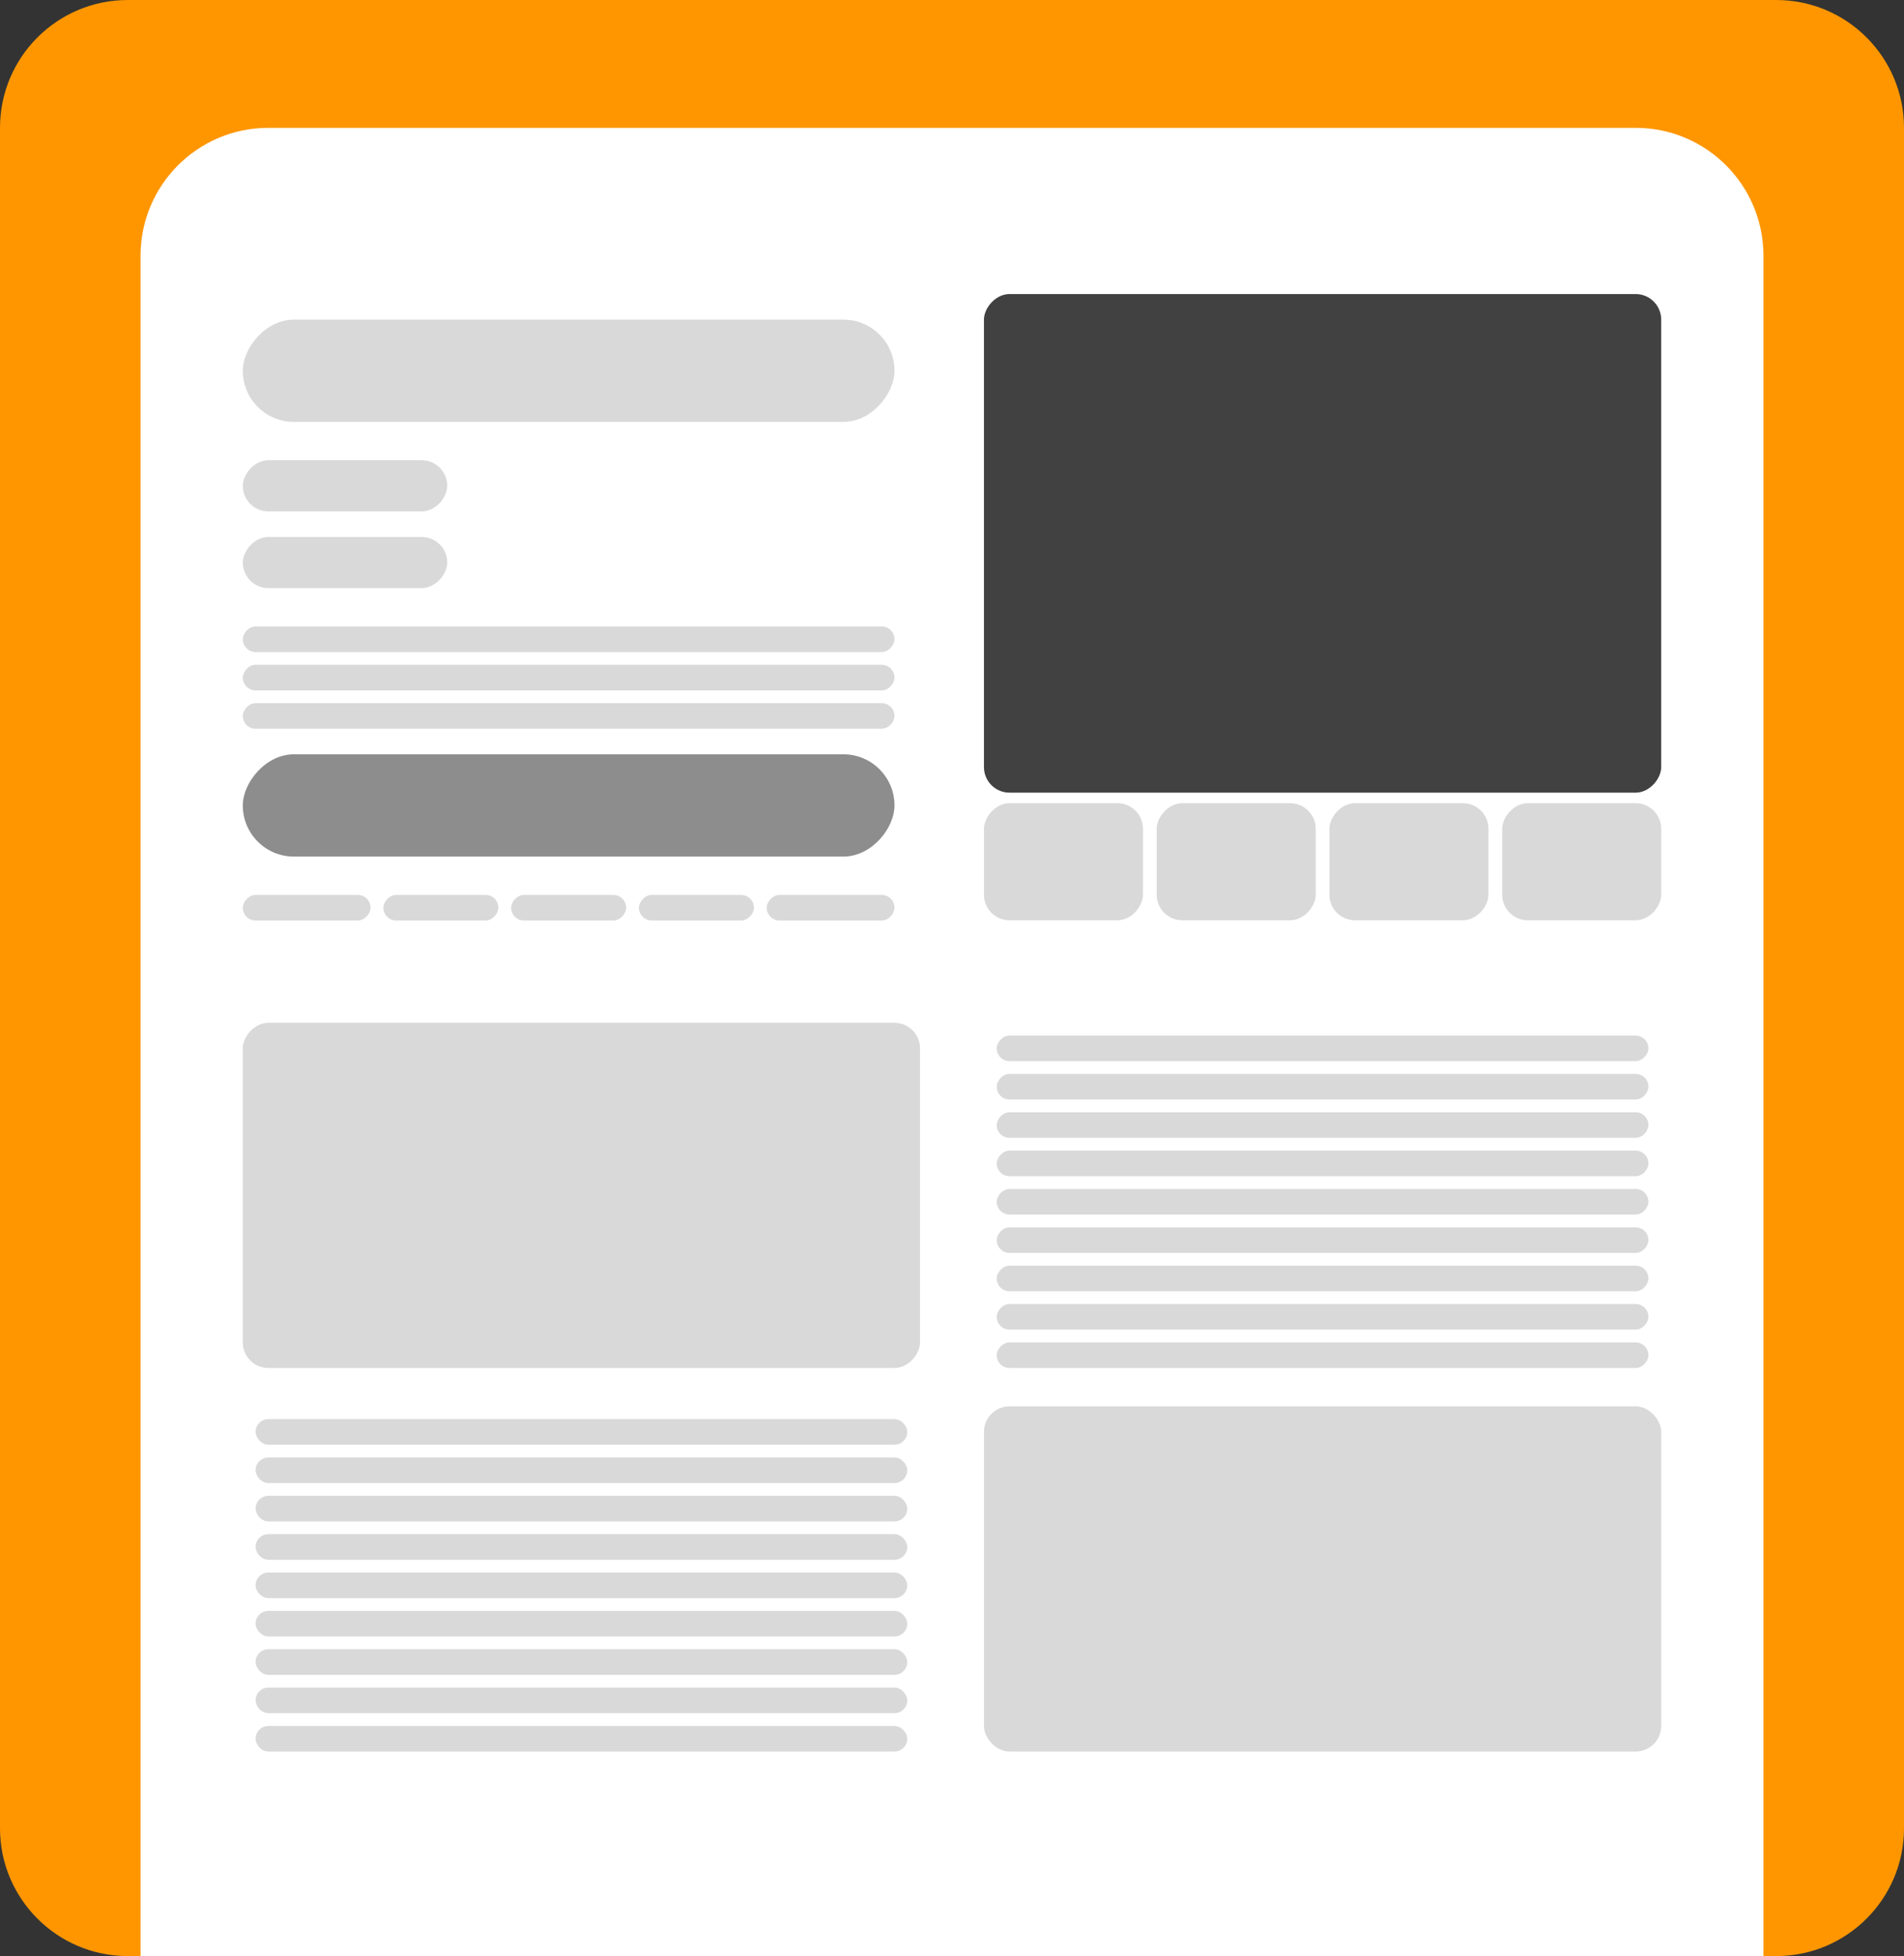 <svg width="149" height="153" viewBox="0 0 149 153" fill="none" xmlns="http://www.w3.org/2000/svg">
<rect x="0" y="0" width="149" height="153" fill="#333333" stroke="none"/>
<path d="M139 0H10C4.477 0 0 4.477 0 10V143C0 148.523 4.477 153 10 153H139C144.523 153 149 148.523 149 143V10C149 4.477 144.523 0 139 0Z" fill="#FF9600"/>
<path d="M138 20C138 14.477 133.523 10 128 10H21C15.477 10 11 14.477 11 20V153H138V20Z" fill="white"/>
<rect width="51" height="8" rx="4" transform="matrix(-1 0 0 1 70 25)" fill="#D9D9D9"/>
<rect width="51" height="8" rx="4" transform="matrix(-1 0 0 1 70 59)" fill="#8D8D8D"/>
<rect width="51" height="2" rx="1" transform="matrix(-1 0 0 1 70 49)" fill="#D9D9D9"/>
<rect width="51" height="2" rx="1" transform="matrix(-1 0 0 1 70 52)" fill="#D9D9D9"/>
<rect width="51" height="2" rx="1" transform="matrix(-1 0 0 1 70 55)" fill="#D9D9D9"/>
<rect width="51" height="2" rx="1" transform="matrix(-1 0 0 1 129 81)" fill="#D9D9D9"/>
<rect width="51" height="2" rx="1" transform="matrix(-1 0 0 1 129 90)" fill="#D9D9D9"/>
<rect width="51" height="2" rx="1" transform="matrix(-1 0 0 1 129 99)" fill="#D9D9D9"/>
<rect width="51" height="2" rx="1" transform="matrix(-1 0 0 1 129 84)" fill="#D9D9D9"/>
<rect width="51" height="2" rx="1" transform="matrix(-1 0 0 1 129 93)" fill="#D9D9D9"/>
<rect width="51" height="2" rx="1" transform="matrix(-1 0 0 1 129 102)" fill="#D9D9D9"/>
<rect width="51" height="2" rx="1" transform="matrix(-1 0 0 1 129 87)" fill="#D9D9D9"/>
<rect width="51" height="2" rx="1" transform="matrix(-1 0 0 1 129 96)" fill="#D9D9D9"/>
<rect width="51" height="2" rx="1" transform="matrix(-1 0 0 1 129 105)" fill="#D9D9D9"/>
<rect x="20" y="111" width="51" height="2" rx="1" fill="#D9D9D9"/>
<rect x="20" y="120" width="51" height="2" rx="1" fill="#D9D9D9"/>
<rect x="20" y="129" width="51" height="2" rx="1" fill="#D9D9D9"/>
<rect x="20" y="114" width="51" height="2" rx="1" fill="#D9D9D9"/>
<rect x="20" y="123" width="51" height="2" rx="1" fill="#D9D9D9"/>
<rect x="20" y="132" width="51" height="2" rx="1" fill="#D9D9D9"/>
<rect x="20" y="117" width="51" height="2" rx="1" fill="#D9D9D9"/>
<rect x="20" y="126" width="51" height="2" rx="1" fill="#D9D9D9"/>
<rect x="20" y="135" width="51" height="2" rx="1" fill="#D9D9D9"/>
<rect width="16" height="4" rx="2" transform="matrix(-1 0 0 1 35 36)" fill="#D9D9D9"/>
<rect width="10" height="2" rx="1" transform="matrix(-1 0 0 1 70 70)" fill="#D9D9D9"/>
<rect width="9" height="2" rx="1" transform="matrix(-1 0 0 1 39 70)" fill="#D9D9D9"/>
<rect width="9" height="2" rx="1" transform="matrix(-1 0 0 1 59 70)" fill="#D9D9D9"/>
<rect width="10" height="2" rx="1" transform="matrix(-1 0 0 1 29 70)" fill="#D9D9D9"/>
<rect width="9" height="2" rx="1" transform="matrix(-1 0 0 1 49 70)" fill="#D9D9D9"/>
<rect width="16" height="4" rx="2" transform="matrix(-1 0 0 1 35 42)" fill="#D9D9D9"/>
<rect width="53" height="38.999" rx="2" transform="matrix(-1 0 0 1 130 23)" fill="#414141"/>
<rect width="53" height="27" rx="2" transform="matrix(-1 0 0 1 72 80)" fill="#D9D9D9"/>
<rect x="77" y="110" width="53" height="27" rx="2" fill="#D9D9D9"/>
<rect width="12.445" height="9.157" rx="2" transform="matrix(-1 0 0 1 130 62.825)" fill="#D9D9D9"/>
<rect width="12.445" height="9.157" rx="2" transform="matrix(-1 0 0 1 116.481 62.825)" fill="#D9D9D9"/>
<rect width="12.445" height="9.157" rx="2" transform="matrix(-1 0 0 1 102.963 62.825)" fill="#D9D9D9"/>
<rect width="12.445" height="9.157" rx="2" transform="matrix(-1 0 0 1 89.445 62.825)" fill="#D9D9D9"/>
</svg>
